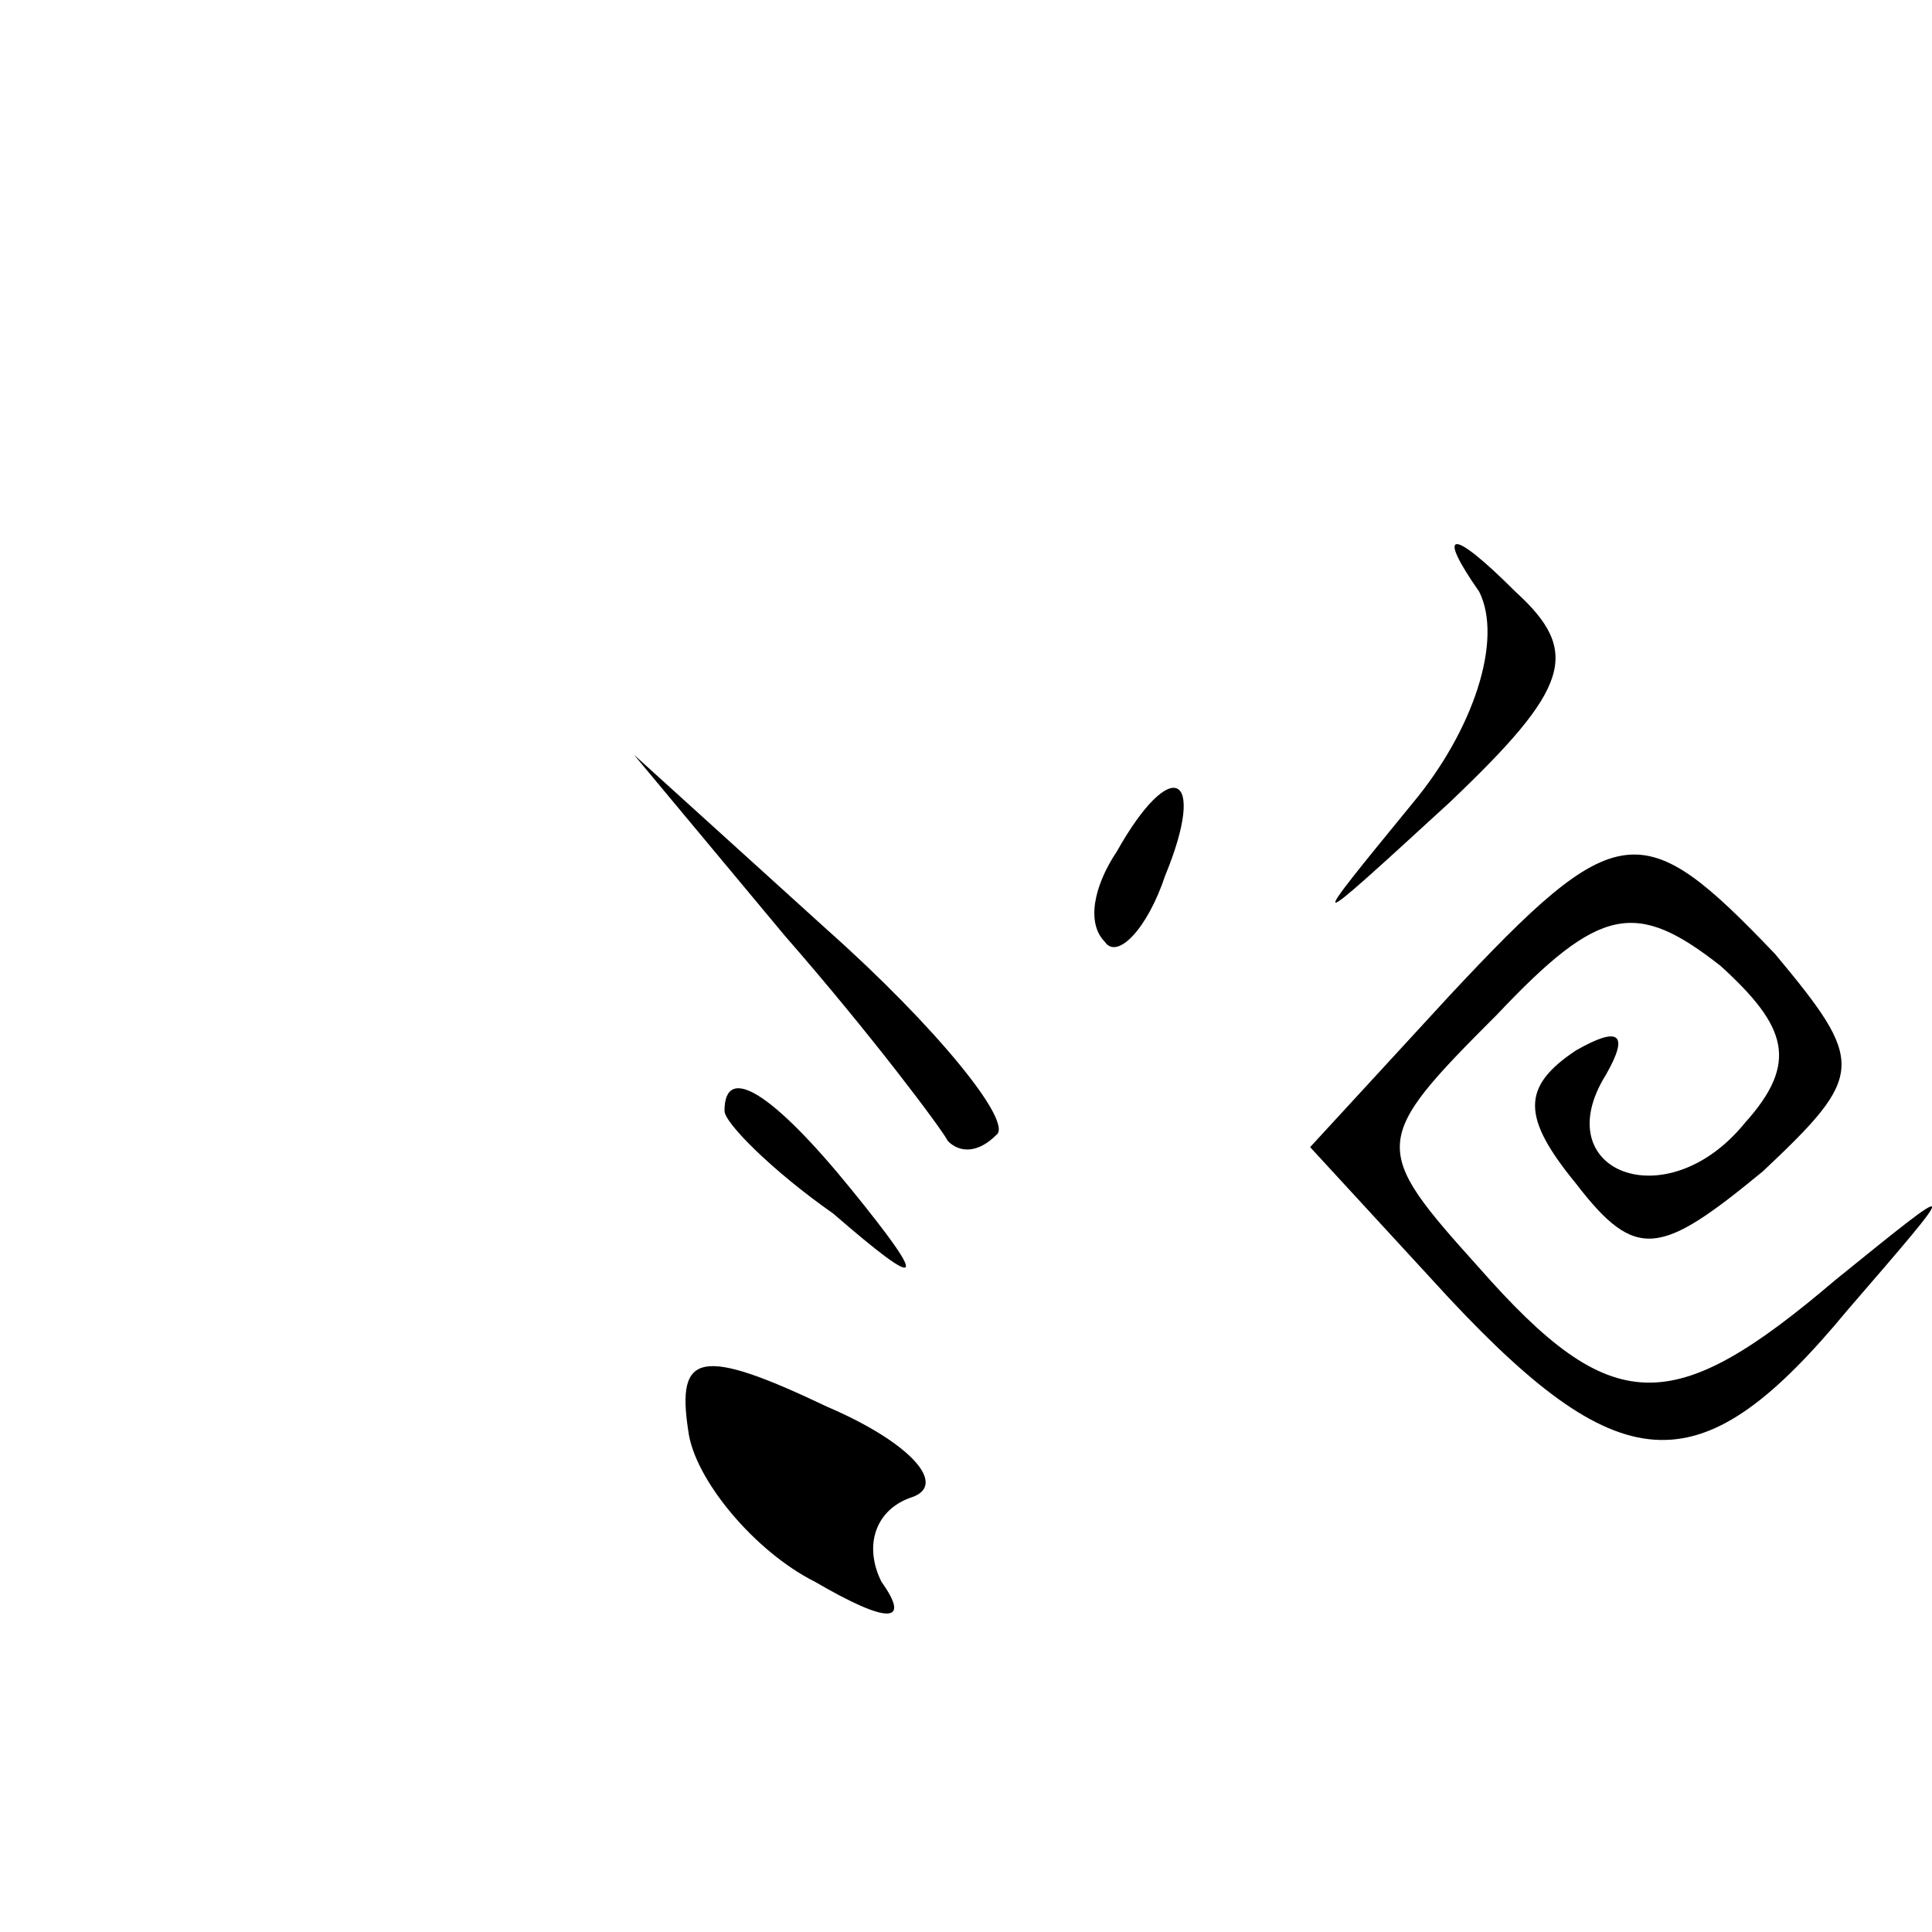 <?xml version="1.0" standalone="no"?>
<!DOCTYPE svg PUBLIC "-//W3C//DTD SVG 20010904//EN"
 "http://www.w3.org/TR/2001/REC-SVG-20010904/DTD/svg10.dtd">
<svg version="1.0" xmlns="http://www.w3.org/2000/svg"
 width="32pt" height="32pt" viewBox="0 0 32 32"
 preserveAspectRatio="xMidYMid meet">
<g transform="translate(0,32) scale(0.1,-0.1)"
fill="#000000" stroke="none">
<path fill="#000000" stroke="none" d="M245 222 c4 -8 -1 -23 -11 -35 -18 -22
-18 -22 6 0 20 19 22 25 11 35 -11 11 -13 10 -6 0z"/>
<path fill="#000000" stroke="none" d="M130 165 c14 -16 26 -32 27 -34 2 -2 5
-2 8 1 3 2 -10 18 -28 34 l-32 29 25 -30z"/>
<path fill="#000000" stroke="none" d="M185 179 c-4 -6 -5 -12 -2 -15 2 -3 7
2 10 11 7 17 1 20 -8 4z"/>
<path fill="#000000" stroke="none" d="M240 155 l-23 -25 23 -25 c29 -31 42
-31 66 -2 19 22 19 22 -2 5 -27 -23 -37 -23 -59 2 -18 20 -18 21 3 42 17 18
23 19 37 8 11 -10 13 -16 4 -26 -13 -16 -33 -8 -23 8 4 7 2 8 -5 4 -9 -6 -9
-11 0 -22 10 -13 14 -12 31 2 17 16 17 18 2 36 -22 23 -26 23 -54 -7z"/>
<path fill="#000000" stroke="none" d="M120 136 c0 -2 8 -10 18 -17 15 -13 16
-12 3 4 -13 16 -21 21 -21 13z"/>
<path fill="#000000" stroke="none" d="M114 83 c1 -8 11 -20 21 -25 12 -7 16
-7 11 0 -3 6 -1 12 5 14 6 2 0 9 -14 15 -21 10 -25 9 -23 -4z"/>
</g>
</svg>

